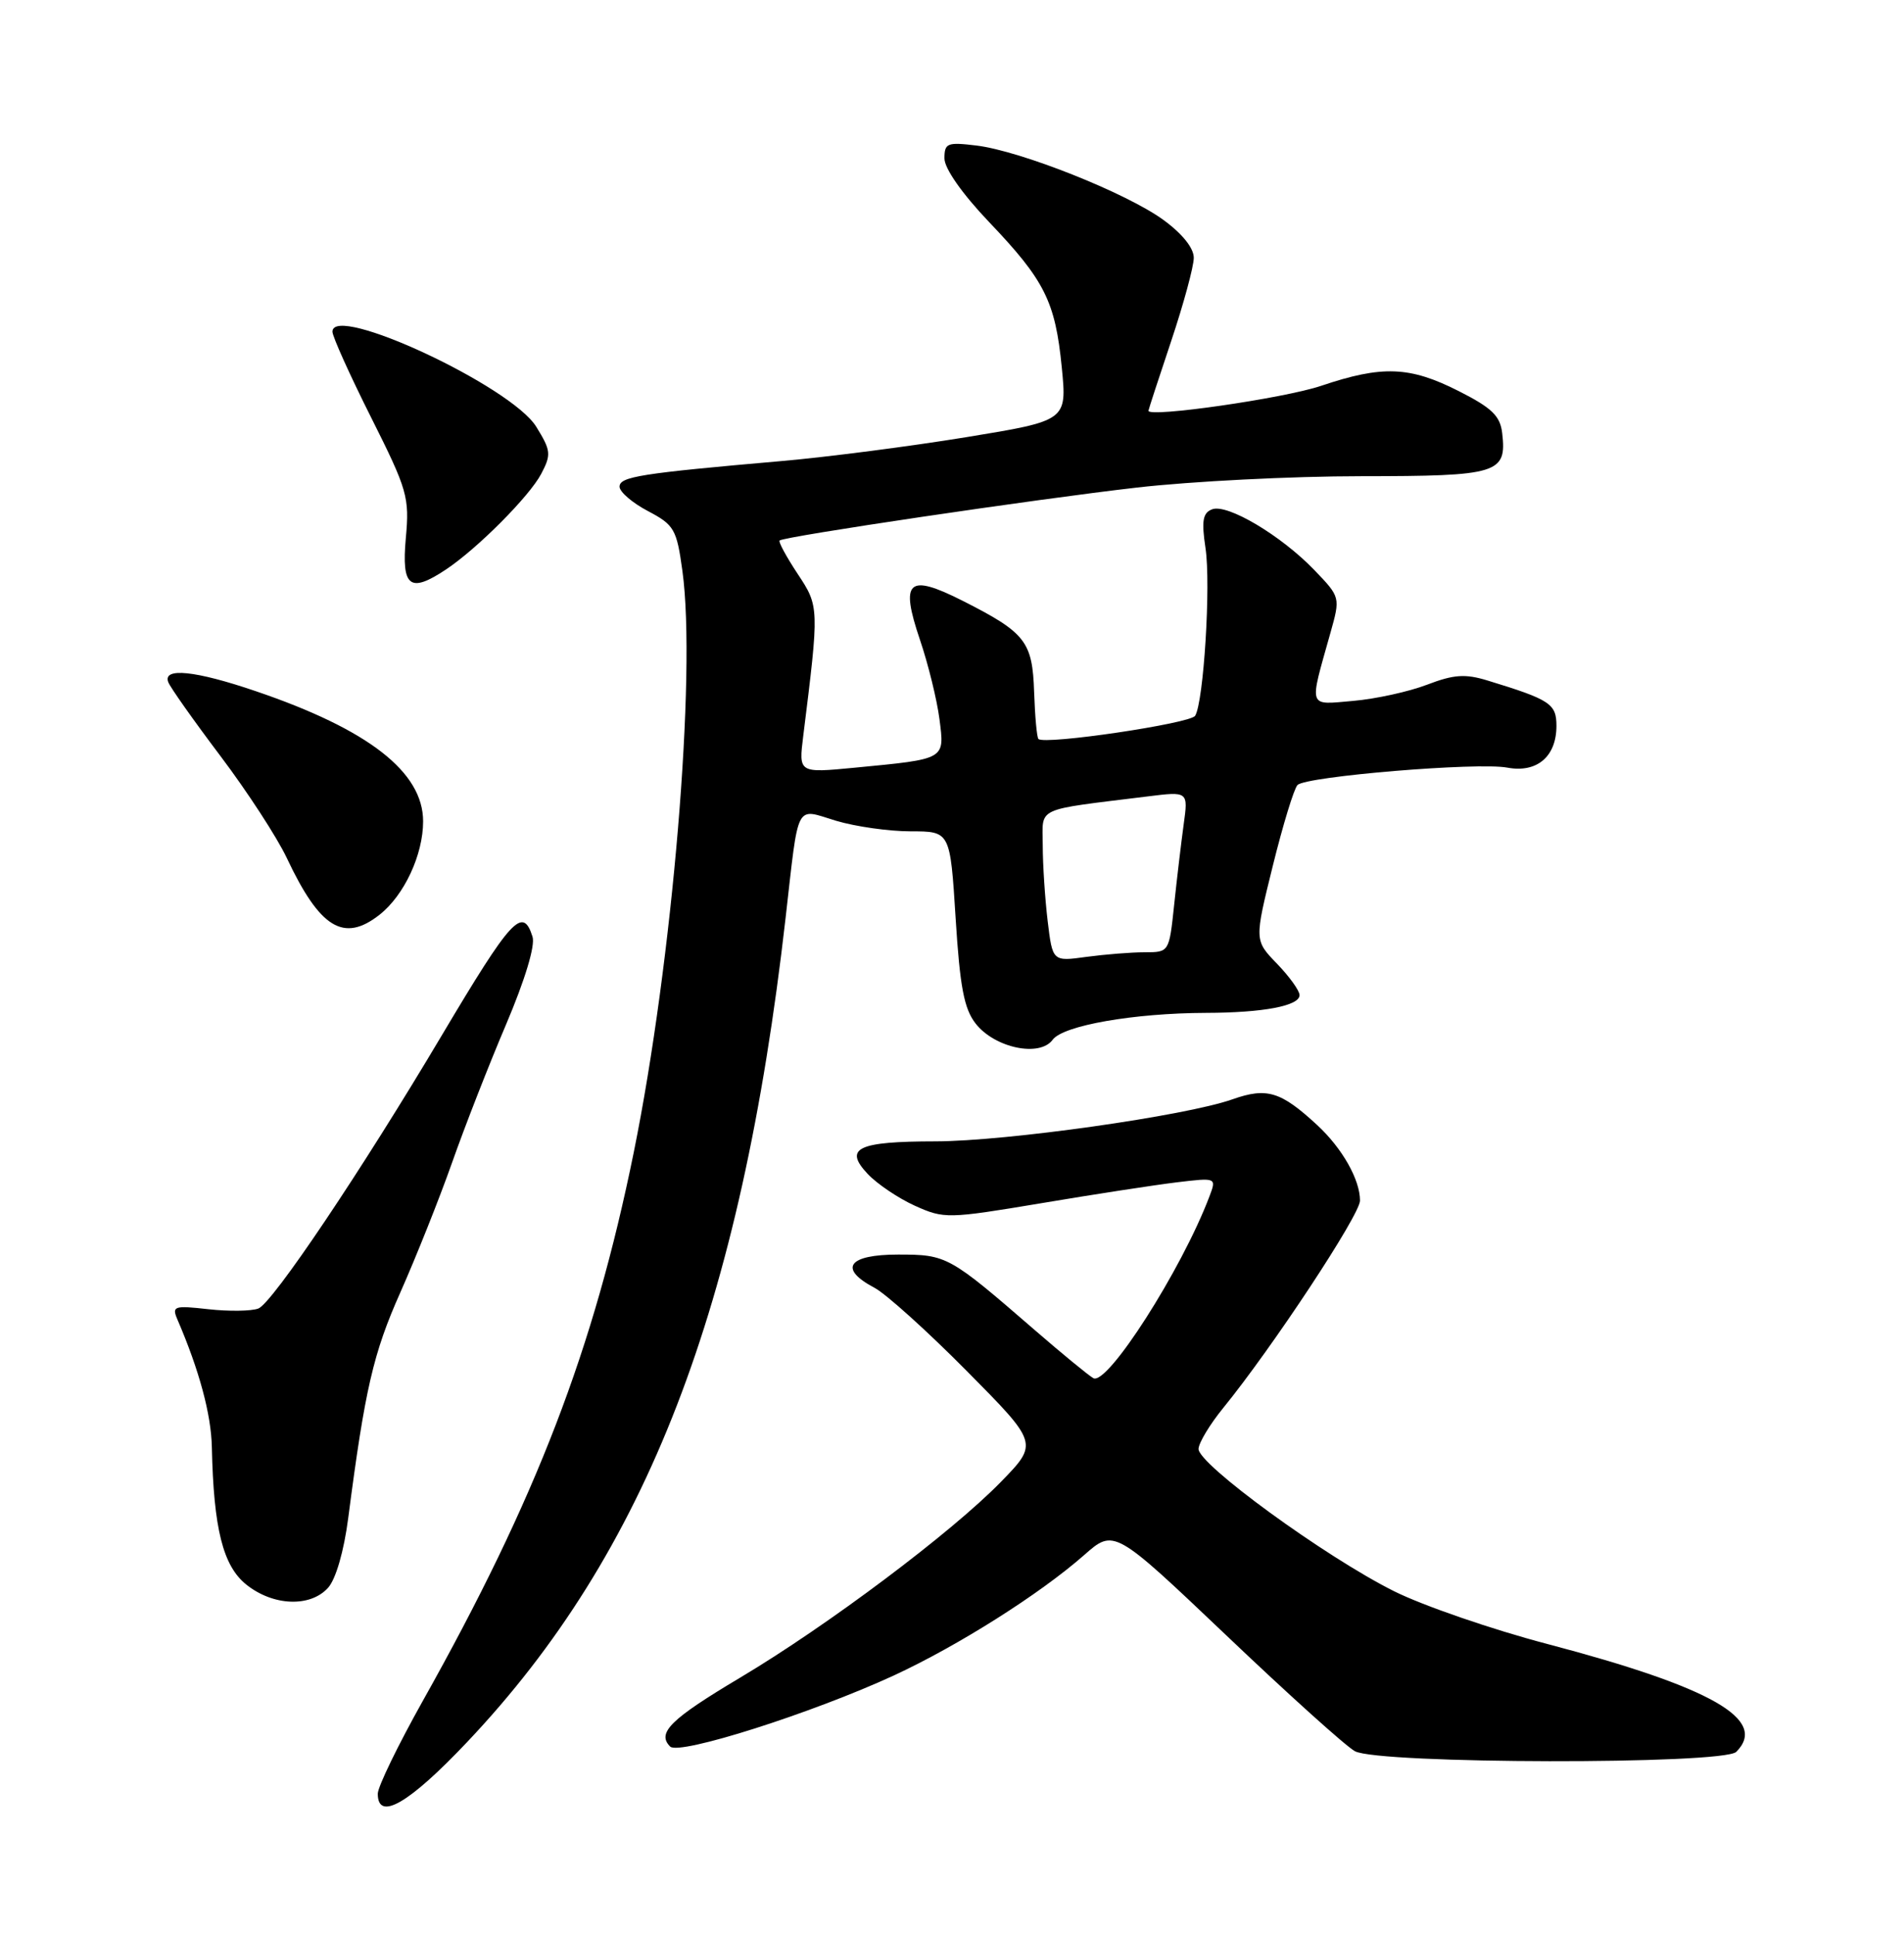 <?xml version="1.0" encoding="UTF-8" standalone="no"?>
<!DOCTYPE svg PUBLIC "-//W3C//DTD SVG 1.1//EN" "http://www.w3.org/Graphics/SVG/1.1/DTD/svg11.dtd" >
<svg xmlns="http://www.w3.org/2000/svg" xmlns:xlink="http://www.w3.org/1999/xlink" version="1.1" viewBox="0 0 252 256">
 <g >
 <path fill="currentColor"
d=" M 61.83 230.50 C 85.57 205.42 98.09 173.05 103.97 121.50 C 105.76 105.84 105.19 106.95 110.65 108.60 C 113.22 109.37 117.67 110.00 120.54 110.00 C 125.76 110.00 125.76 110.00 126.48 121.49 C 127.05 130.62 127.60 133.49 129.14 135.45 C 131.67 138.67 137.61 139.91 139.32 137.58 C 140.70 135.69 150.05 134.05 159.62 134.02 C 167.22 134.00 172.00 133.09 172.00 131.67 C 172.00 131.08 170.65 129.21 169.01 127.51 C 166.02 124.42 166.02 124.42 168.46 114.56 C 169.80 109.14 171.27 104.33 171.73 103.87 C 172.88 102.72 195.60 100.83 199.50 101.57 C 203.42 102.30 206.00 100.11 206.00 96.05 C 206.00 93.12 205.18 92.58 196.87 90.04 C 193.93 89.14 192.42 89.24 188.87 90.60 C 186.47 91.52 182.08 92.48 179.11 92.74 C 173.03 93.26 173.24 93.87 176.08 83.76 C 177.41 79.02 177.41 79.02 173.95 75.42 C 169.55 70.85 162.44 66.62 160.43 67.39 C 159.19 67.86 159.01 68.91 159.55 72.51 C 160.28 77.33 159.31 92.88 158.18 94.71 C 157.54 95.74 138.26 98.59 137.44 97.78 C 137.23 97.57 136.98 94.78 136.87 91.59 C 136.65 84.88 135.75 83.72 127.42 79.50 C 120.17 75.84 119.10 76.81 121.76 84.66 C 122.85 87.87 124.01 92.59 124.34 95.15 C 125.03 100.54 125.25 100.41 113.10 101.58 C 105.70 102.29 105.70 102.29 106.31 97.39 C 108.44 80.32 108.44 80.26 105.55 75.90 C 104.07 73.66 103.00 71.68 103.18 71.52 C 103.76 70.98 137.17 66.03 150.50 64.51 C 157.65 63.69 170.98 63.01 180.13 63.01 C 198.31 63.00 199.44 62.66 198.82 57.31 C 198.56 55.04 197.46 53.97 193.07 51.75 C 186.58 48.46 182.94 48.32 174.83 51.06 C 169.93 52.71 152.00 55.29 152.00 54.35 C 152.00 54.22 153.35 50.08 155.00 45.16 C 156.65 40.23 158.00 35.26 158.00 34.11 C 158.00 32.81 156.46 30.90 153.94 29.07 C 149.02 25.51 135.10 19.98 129.25 19.26 C 125.37 18.79 125.00 18.93 125.00 20.96 C 125.00 22.29 127.33 25.62 130.87 29.34 C 138.28 37.10 139.67 39.89 140.53 48.62 C 141.22 55.66 141.22 55.66 127.86 57.85 C 120.51 59.05 109.55 60.47 103.50 61.00 C 84.72 62.64 82.00 63.07 82.00 64.40 C 82.00 65.08 83.69 66.54 85.75 67.62 C 89.24 69.46 89.56 70.01 90.32 75.55 C 92.20 89.21 89.02 127.12 83.88 152.47 C 78.58 178.54 70.98 198.30 55.94 225.09 C 52.68 230.91 50.00 236.42 50.00 237.34 C 50.00 241.03 54.11 238.66 61.83 230.50 Z  M 229.80 231.80 C 234.06 227.54 226.57 223.26 204.81 217.53 C 197.49 215.61 188.35 212.46 184.50 210.54 C 175.37 205.98 158.46 193.66 158.63 191.69 C 158.69 190.85 160.15 188.44 161.87 186.33 C 168.40 178.31 180.00 160.74 180.00 158.86 C 180.00 156.08 177.65 151.94 174.34 148.87 C 169.51 144.41 167.68 143.85 163.11 145.46 C 156.92 147.65 133.21 151.00 123.83 151.02 C 113.49 151.03 111.64 151.92 114.83 155.32 C 116.08 156.65 118.90 158.55 121.09 159.54 C 124.95 161.28 125.44 161.27 137.78 159.21 C 144.78 158.03 152.87 156.79 155.76 156.44 C 161.02 155.81 161.02 155.81 160.06 158.34 C 156.37 168.06 146.53 183.42 144.70 182.35 C 144.04 181.97 140.57 179.12 137.00 176.03 C 125.61 166.16 125.32 166.00 118.87 166.00 C 112.23 166.00 110.92 167.85 115.75 170.40 C 117.26 171.20 122.76 176.16 127.97 181.42 C 137.44 190.98 137.44 190.98 132.47 196.08 C 125.96 202.76 109.52 215.10 97.96 221.98 C 88.75 227.47 86.89 229.29 88.70 231.10 C 89.88 232.28 107.49 226.68 118.33 221.68 C 126.83 217.74 137.61 210.93 143.48 205.77 C 147.45 202.27 147.45 202.27 162.30 216.38 C 170.46 224.15 178.12 231.05 179.32 231.71 C 182.39 233.42 228.10 233.50 229.80 231.80 Z  M 43.41 210.10 C 44.45 208.96 45.52 205.25 46.09 200.85 C 48.31 183.77 49.40 179.06 52.99 171.00 C 55.07 166.32 58.15 158.60 59.83 153.84 C 61.51 149.07 64.73 140.83 66.99 135.53 C 69.49 129.64 70.86 125.12 70.48 123.94 C 69.19 119.86 67.69 121.49 58.47 137.00 C 47.80 154.96 36.05 172.44 34.19 173.14 C 33.26 173.49 30.29 173.53 27.58 173.23 C 23.03 172.72 22.72 172.82 23.48 174.59 C 26.38 181.32 27.95 187.15 28.04 191.50 C 28.27 202.25 29.51 207.19 32.59 209.66 C 36.14 212.51 41.06 212.70 43.41 210.10 Z  M 50.24 121.03 C 53.50 118.46 56.00 113.10 56.00 108.68 C 56.00 102.15 48.77 96.52 33.84 91.45 C 25.86 88.73 21.51 88.28 22.27 90.26 C 22.53 90.95 25.64 95.35 29.18 100.04 C 32.72 104.73 36.67 110.80 37.96 113.53 C 42.35 122.84 45.50 124.76 50.24 121.03 Z  M 59.03 75.35 C 63.18 72.59 70.08 65.66 71.63 62.70 C 72.98 60.14 72.92 59.61 70.97 56.46 C 67.66 51.10 44.00 40.08 44.00 43.89 C 44.00 44.52 46.30 49.63 49.12 55.24 C 53.93 64.83 54.21 65.78 53.71 71.22 C 53.13 77.68 54.24 78.54 59.03 75.35 Z  M 138.66 121.86 C 138.31 118.91 138.01 114.41 138.01 111.86 C 138.00 106.67 136.75 107.26 151.89 105.38 C 157.27 104.71 157.27 104.71 156.66 109.10 C 156.33 111.52 155.76 116.31 155.40 119.75 C 154.74 125.99 154.74 126.00 151.51 126.00 C 149.73 126.00 146.26 126.28 143.79 126.61 C 139.31 127.23 139.31 127.23 138.66 121.86 Z "/>
</g>
</svg>